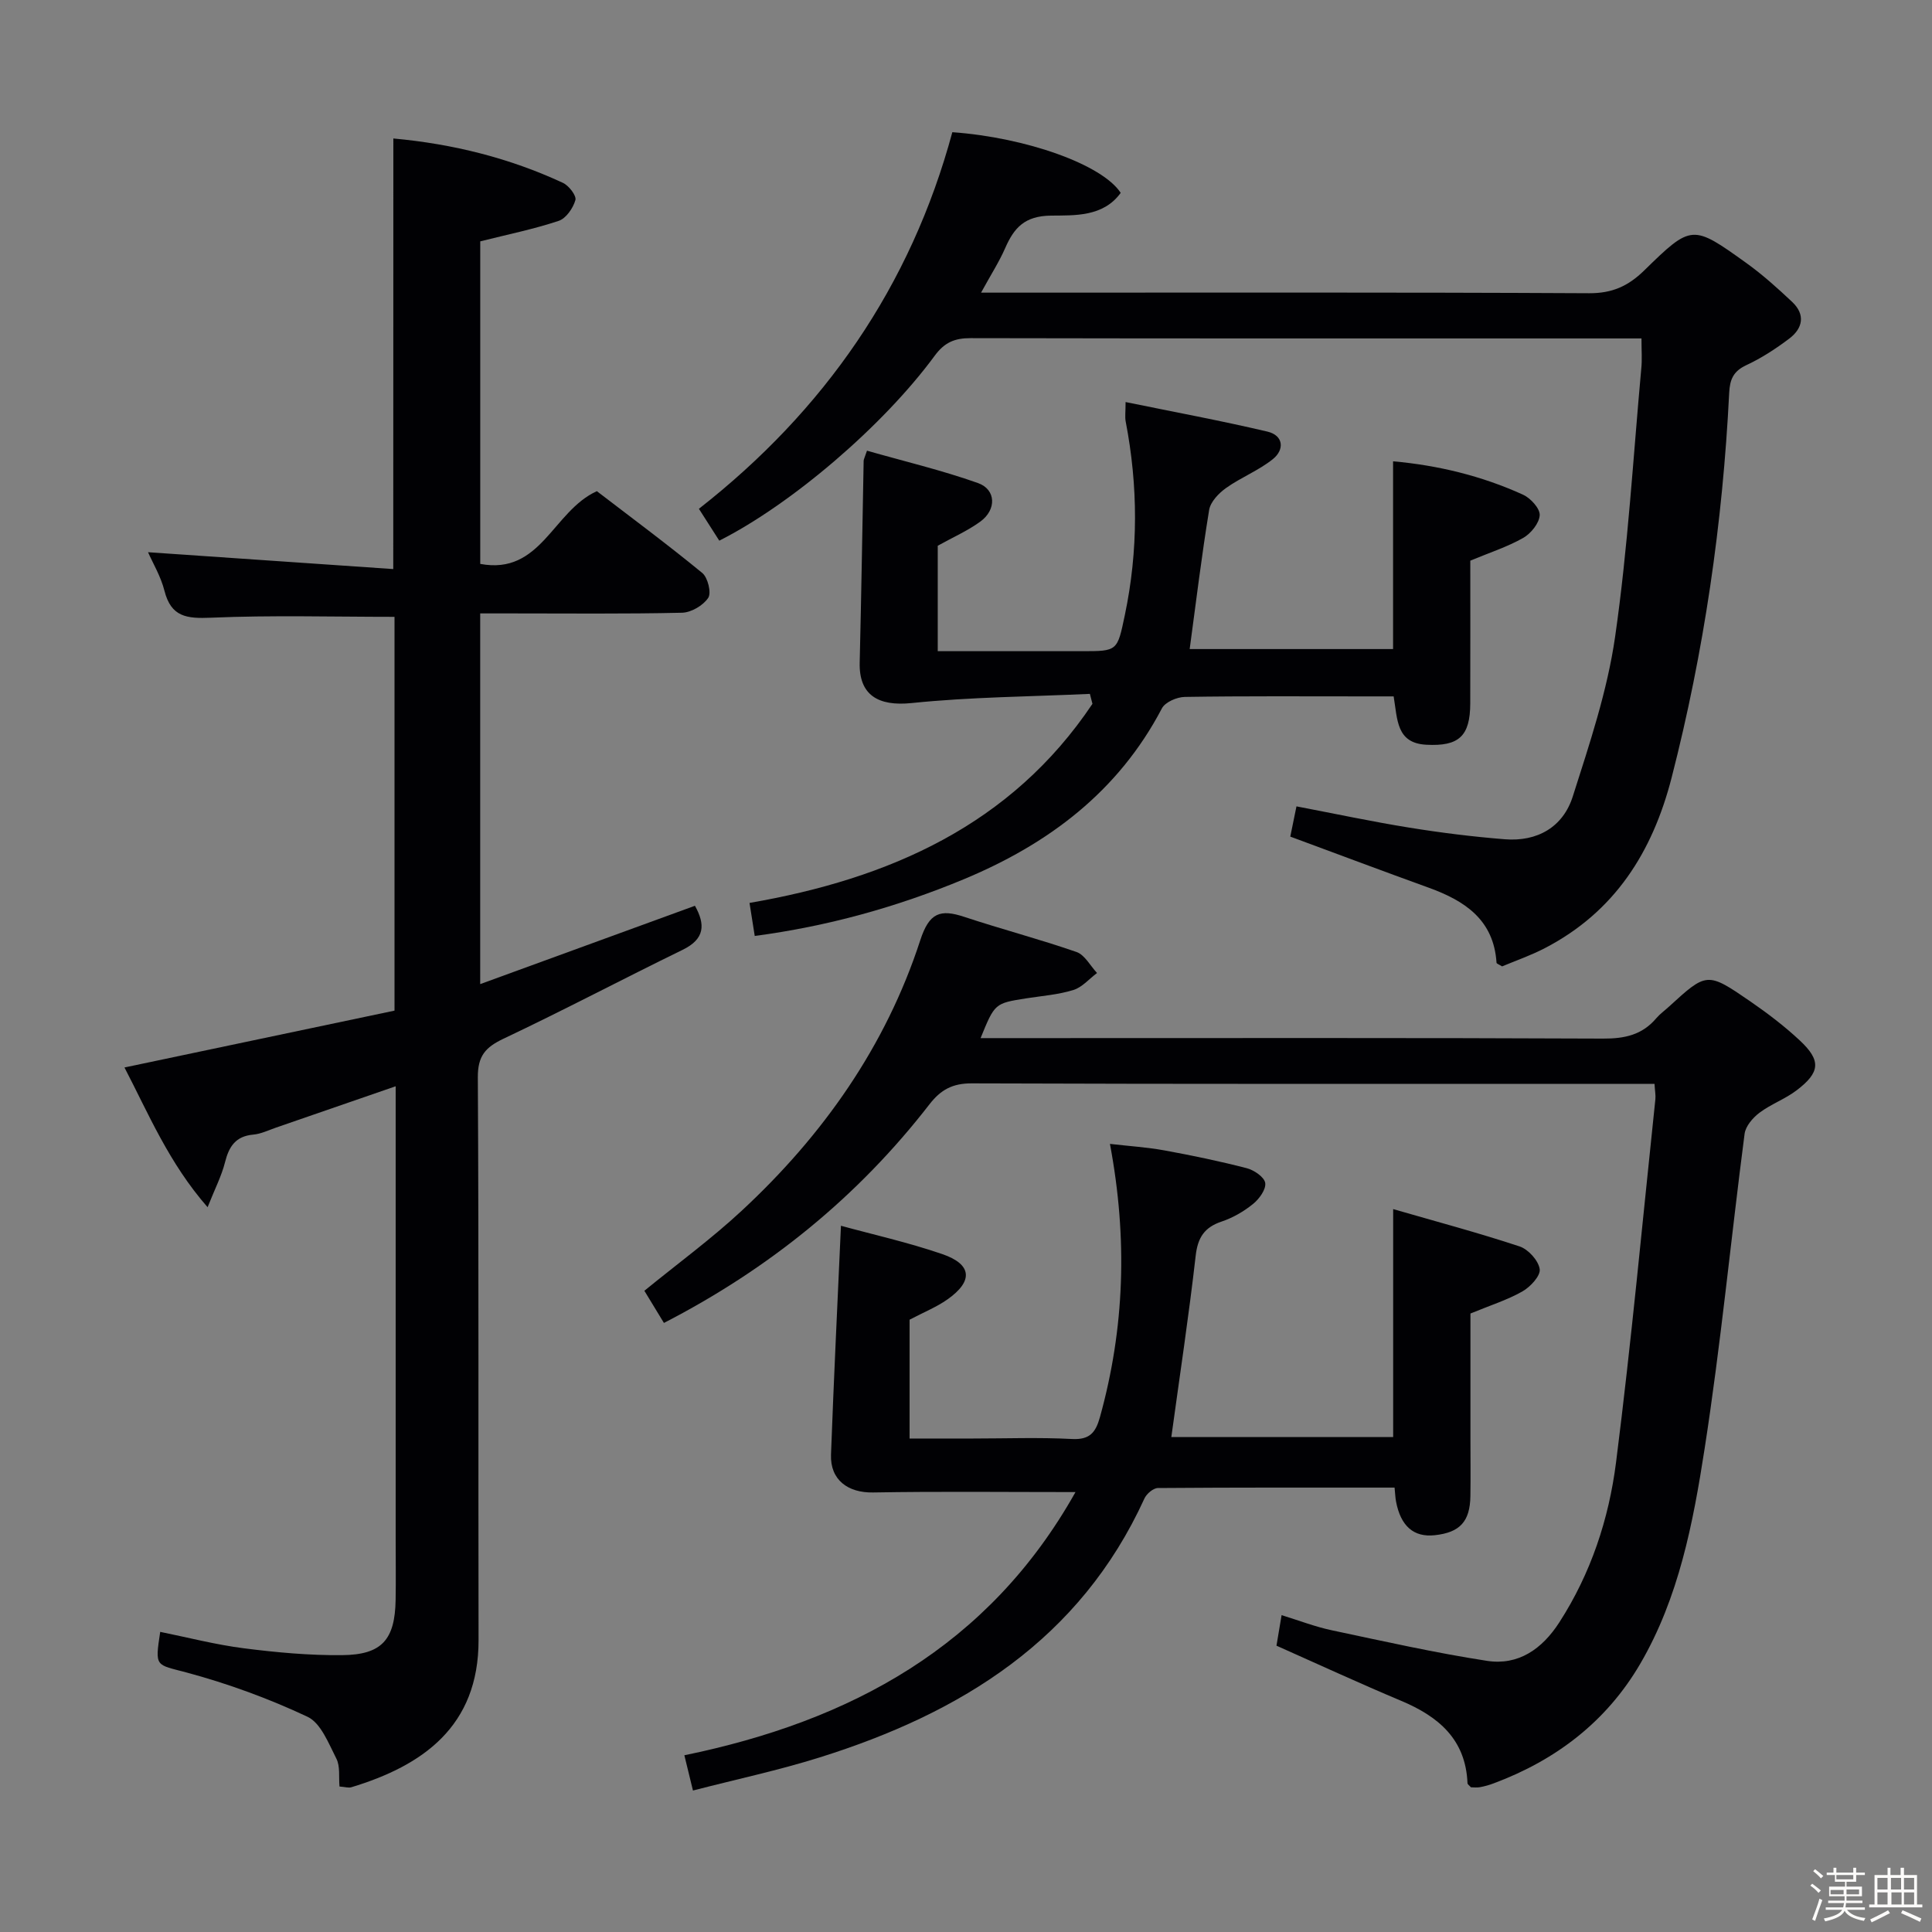 <svg enable-background="new 0 0 400 400" viewBox="0 0 400 400" xmlns="http://www.w3.org/2000/svg"><rect x="0" y="0" width="400" height="400" fill="#808080" stroke="none"/><path d="m374.8 390.4.4-.4c.7.5 1.3 1 1.8 1.4l-.5.5c-.5-.6-1.1-1.1-1.7-1.5zm1 7.3-.6-.3c.5-1.4 1.1-2.8 1.5-4.3.2.1.4.2.6.3-.5 1.3-1 2.8-1.5 4.3zm-.4-10.3.4-.4c.4.3 1 .8 1.7 1.4l-.5.5c-.4-.5-1-1-1.6-1.5zm2.5.3h1.7v-1h.6v1h3.5v-1h.6v1h1.8v.5h-1.8v1.4h-2v1h3.2v2h-3.2v.9h3.3v.5h-3.4c0 .3-.1.6-.1.9h4v.5h-3.7c.7.9 1.9 1.5 3.8 1.7-.1.2-.2.4-.3.6-2.1-.4-3.5-1.1-4-2.1-.4 1-1.8 1.7-4 2.2-.1-.2-.2-.4-.3-.6 2.1-.4 3.4-1 3.8-1.8h-3.4v-.5h3.6c.1-.3.1-.6.2-.9h-3.3v-.5h3.4c0-.3 0-.6 0-.9h-3.2v-2h3.3v-1h-2.1v-1.4h-1.7v-.5zm1.1 3.5v1h2.7c0-.3 0-.4 0-.4 0-.1 0-.2 0-.2 0-.1 0-.2 0-.3h-2.7zm1.2-3v.9h3.5v-.9zm4.7 3h-2.6v.6.4h2.6z" fill="#fcfbfa"/><path d="m393.6 386.7h.6v1.5h2.7v6.1h1.1v.6h-11v-.6h1.1v-6.1h2.7v-1.5h.6v1.5h2.1v-1.5zm-2.7 8.8.4.6c-1.2.6-2.5 1.3-3.8 1.9-.1-.2-.2-.4-.3-.6 1.2-.6 2.5-1.2 3.7-1.9zm-2.2-6.7v2.4h2.1v-2.4zm0 3v2.5h2.1v-2.5zm2.8-3v2.4h2.1v-2.4zm.1 3v2.5h2.1v-2.5h-2.2zm5.9 6.1c-1.4-.7-2.7-1.3-3.9-1.8l.3-.6c1.5.6 2.7 1.2 3.9 1.7zm-1.2-9.1h-2.1v2.4h2.1zm-2.1 3v2.5h2.1v-2.5z" fill="#fcfbfa"/><g fill="#010104"><path d="m81.44 28.67c12.34 1.13 24.03 4.04 35.11 9.19 1.23.57 2.84 2.66 2.58 3.57-.48 1.67-1.94 3.8-3.47 4.3-5.17 1.72-10.54 2.81-16.23 4.24v66.78c12.59 2.36 15-10.91 24.14-15.06 6.92 5.31 14.52 10.94 21.82 16.93 1.16.95 1.93 4.12 1.24 5.16-1.05 1.58-3.53 3.04-5.44 3.08-11.82.27-23.66.14-35.49.14-1.98 0-3.96 0-6.28 0v76.75c14.96-5.46 29.62-10.81 44.46-16.22 2.16 3.87 2.09 6.86-2.55 9.12-12.4 6.05-24.61 12.5-37.08 18.4-3.75 1.78-5.34 3.56-5.32 8 .22 38.82.07 77.65.15 116.47.04 17.98-11.64 26.06-26.34 30.51-.58.18-1.3-.07-2.45-.15-.18-1.97.17-4.17-.65-5.78-1.61-3.15-3.21-7.36-5.97-8.66-8.02-3.77-16.46-6.86-25.02-9.16-6.42-1.73-6.61-1-5.48-8.42 5.78 1.17 11.5 2.66 17.32 3.4 6.74.86 13.57 1.49 20.36 1.42 8.23-.08 10.92-3.21 11.06-11.44.07-4.16.01-8.33.01-12.5 0-29.33 0-58.65 0-87.98 0-1.81 0-3.61 0-5.86-8.55 2.96-16.65 5.76-24.75 8.55-1.57.54-3.14 1.32-4.75 1.46-3.63.33-5.01 2.45-5.83 5.71-.71 2.83-2.09 5.49-3.61 9.32-8.03-9.18-12.22-19.34-17.21-28.93 18.92-3.98 37.47-7.89 55.91-11.77 0-27.82 0-54.76 0-81.53-12.83 0-25.44-.36-38.01.18-4.99.21-8.24-.13-9.62-5.57-.76-3.01-2.44-5.79-3.4-7.99 16.78 1.15 33.71 2.32 50.77 3.49.02-30.37.02-59.42.02-89.15z"/><path d="m203.02 214.93h11.94c38.99 0 77.98-.08 116.97.1 4.48.02 8.08-.78 10.99-4.22.75-.88 1.72-1.57 2.58-2.36 7.88-7.2 7.93-7.28 16.93-1.09 3.55 2.45 7.02 5.09 10.17 8.03 4.48 4.17 4.29 6.63-.67 10.38-2.36 1.79-5.29 2.83-7.66 4.62-1.37 1.03-2.86 2.77-3.07 4.35-2.83 21.73-4.92 43.56-8.28 65.21-2.38 15.36-5.33 30.84-13.35 44.56-6.98 11.93-17.42 19.9-30.31 24.71-.92.35-1.89.62-2.86.8-.63.12-1.3.02-1.86.02-.32-.37-.7-.6-.71-.85-.37-9.09-6.01-13.81-13.75-17.06-8.57-3.6-17.01-7.5-25.8-11.41.29-1.73.61-3.63 1.06-6.32 3.62 1.11 6.96 2.41 10.43 3.14 10.67 2.26 21.32 4.66 32.09 6.32 6.5 1 11.41-2.44 14.97-7.95 6.54-10.13 10.26-21.4 11.75-33.11 3.18-25.02 5.5-50.15 8.15-75.24.08-.8-.09-1.63-.18-3.16-2.05 0-3.99 0-5.93 0-45.15 0-90.31.06-135.46-.1-3.97-.01-6.39 1.33-8.72 4.33-14.81 19.12-33.14 34.02-54.98 45.27-1.3-2.13-2.61-4.31-4.05-6.66 6.88-5.62 13.85-10.72 20.14-16.56 16.85-15.63 29.83-34.05 36.98-56.01 1.86-5.73 4.14-6.49 9.12-4.84 7.7 2.55 15.57 4.61 23.23 7.27 1.71.6 2.85 2.85 4.25 4.35-1.62 1.21-3.08 2.96-4.9 3.52-3.14.97-6.5 1.22-9.78 1.73-6.49 1.03-6.49 1.02-9.43 8.23z"/><path d="m339.85 70.07c-2.14 0-3.77 0-5.4 0-44.5 0-89 .03-133.5-.06-3.3-.01-5.4.88-7.43 3.64-10.73 14.6-29.71 30.76-44.6 38.29-1.3-2.03-2.62-4.1-4.22-6.6 25.98-20.33 43.87-46.11 52.47-77.97 15.32 1.1 31.04 6.71 34.86 12.56-3.63 5.01-9.56 4.65-14.45 4.71-5.43.07-7.62 2.5-9.47 6.73-1.25 2.86-2.97 5.52-4.99 9.22h6.39c39.83 0 79.67-.09 119.5.12 4.78.02 8.08-1.47 11.39-4.7 9.83-9.61 9.99-9.57 21.17-1.55 3.36 2.41 6.46 5.21 9.48 8.05 2.78 2.62 2.21 5.47-.61 7.6-2.77 2.09-5.74 4.03-8.88 5.49-2.68 1.25-3.41 2.94-3.55 5.73-1.34 26.95-5.2 53.52-11.92 79.68-3.96 15.4-11.78 27.78-26.22 35.28-2.92 1.52-6.06 2.61-8.88 3.79-.65-.41-1.13-.56-1.15-.75-.57-8.89-6.55-12.83-14.01-15.53-9.51-3.44-18.98-7-28.69-10.59.39-1.9.78-3.8 1.28-6.26 7.88 1.5 15.58 3.15 23.35 4.4 6.55 1.06 13.16 1.88 19.77 2.41 6.74.54 12.07-2.51 14.09-8.87 3.46-10.86 7.15-21.84 8.76-33.05 2.65-18.39 3.73-37.01 5.42-55.54.19-1.81.04-3.64.04-6.23z"/><path d="m222.67 308.92c-14.72 0-28.33-.16-41.92.08-5.18.09-8.89-2.59-8.7-7.84.57-15.54 1.33-31.08 2.06-47.38 6.45 1.77 13.83 3.42 20.96 5.86 6.2 2.12 6.47 5.6 1.09 9.39-2.26 1.59-4.9 2.65-7.84 4.2v24.6h13.14c6.83 0 13.68-.26 20.49.1 3.66.19 4.89-1.34 5.77-4.49 5.12-18.42 5.77-37 2.08-56.61 3.97.46 7.67.69 11.29 1.35 5.71 1.04 11.41 2.23 17.03 3.68 1.52.39 3.65 1.85 3.83 3.06.2 1.33-1.24 3.31-2.51 4.34-1.91 1.55-4.17 2.86-6.49 3.64-3.59 1.2-4.97 3.31-5.4 7.11-1.42 12.47-3.31 24.89-5.04 37.52h45.93c0-15.39 0-30.73 0-47.2 8.85 2.56 17.6 4.89 26.18 7.73 1.8.6 3.9 2.92 4.16 4.7.2 1.38-1.94 3.69-3.59 4.62-3.14 1.78-6.66 2.88-10.75 4.57v25.8c0 4 .05 8-.01 12-.08 5.28-2.18 7.54-7.39 8.1-4.34.47-7.05-1.88-8.01-7-.15-.79-.17-1.61-.3-2.86-16.4 0-32.7-.04-49 .09-.95.01-2.33 1.18-2.78 2.15-13.35 29.26-37.95 44.44-67.23 53.62-8.5 2.67-17.25 4.53-26.25 6.86-.68-2.8-1.18-4.84-1.78-7.3 34.41-7.08 63-22.46 80.98-54.49z"/><path d="m156.26 193.78c-.35-2.19-.67-4.28-1.08-6.84 28.88-4.99 54.18-16.1 71-41.22-.18-.69-.35-1.37-.53-2.06-12.31.57-24.67.64-36.91 1.9-6.89.71-10.92-1.63-10.75-8.38.34-13.93.55-27.85.82-41.78.01-.3.19-.61.69-2.09 7.63 2.18 15.45 4.03 22.98 6.7 3.76 1.34 3.87 5.51.5 7.97-2.63 1.92-5.69 3.26-8.83 5.01v21.83h19.89 10c7.35 0 7.28-.02 8.84-7.45 2.81-13.37 2.76-26.73.18-40.11-.18-.93-.02-1.93-.02-4.02 10.07 2.06 19.78 3.86 29.37 6.12 3.32.78 3.58 3.72 1.13 5.69-2.93 2.36-6.6 3.78-9.69 5.98-1.52 1.08-3.23 2.86-3.51 4.55-1.55 9.45-2.7 18.96-4.03 28.8h42.11c0-12.73 0-25.59 0-38.87 9.25.82 18.33 3 26.93 6.92 1.55.71 3.5 2.85 3.43 4.23-.09 1.66-1.82 3.8-3.42 4.71-3.27 1.86-6.93 3.03-10.95 4.71 0 9.61.02 19.58-.01 29.56-.02 6.8-2.37 8.91-9.1 8.55-6.21-.33-5.95-5.17-6.76-10.01-1.87 0-3.81 0-5.76 0-12.5 0-25-.09-37.49.11-1.63.03-4.05 1.07-4.73 2.37-9.04 17.26-23.53 28.11-41.07 35.4-13.82 5.74-28.14 9.72-43.23 11.72z"/></g></svg>